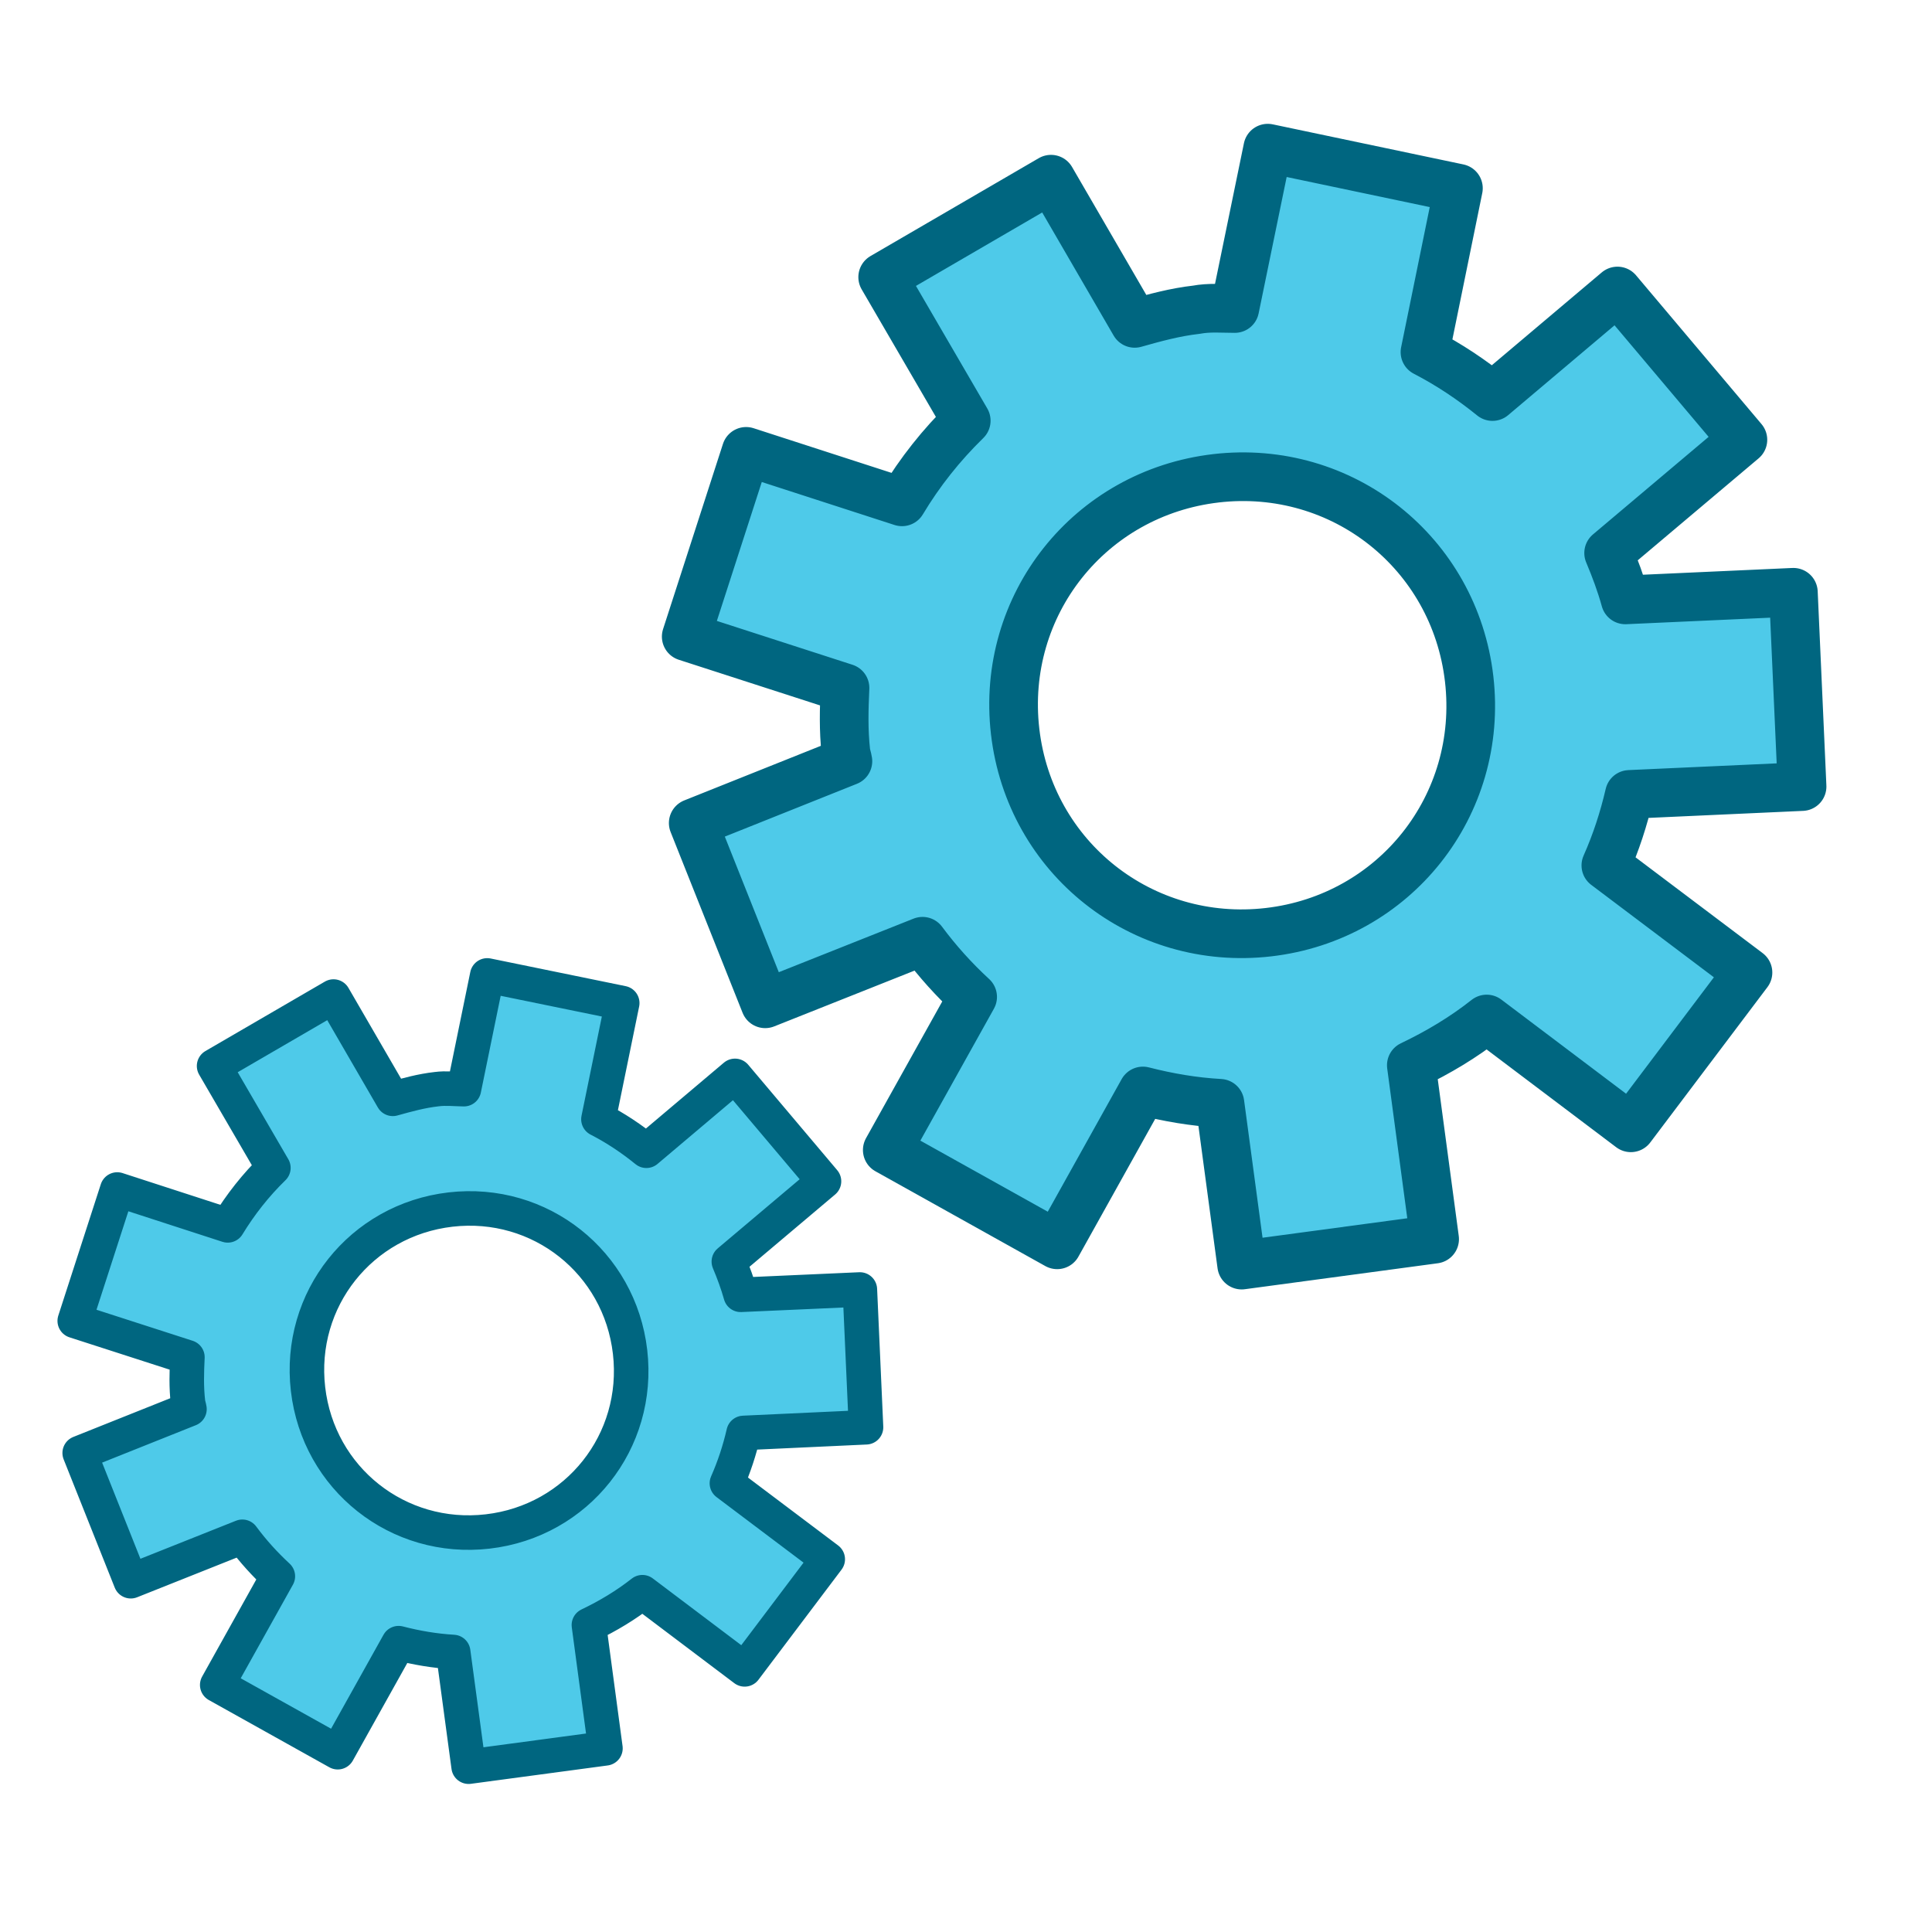<?xml version="1.0" encoding="UTF-8" standalone="no"?>
<!-- Created with Inkscape (http://www.inkscape.org/) -->

<svg
   xmlns:dc="http://purl.org/dc/elements/1.1/"
   xmlns:cc="http://creativecommons.org/ns#"
   xmlns:rdf="http://www.w3.org/1999/02/22-rdf-syntax-ns#"
   xmlns:svg="http://www.w3.org/2000/svg"
   xmlns="http://www.w3.org/2000/svg"
   xmlns:sodipodi="http://sodipodi.sourceforge.net/DTD/sodipodi-0.dtd"
   xmlns:inkscape="http://www.inkscape.org/namespaces/inkscape"
   width="16"
   height="16"
   id="svg2"
   version="1.1"
   inkscape:version="0.92.1 r15371"
   sodipodi:docname="execute.svg">
  <defs
     id="defs4" />
  <sodipodi:namedview
     id="base"
     pagecolor="#ffffff"
     bordercolor="#666666"
     borderopacity="1.0"
     inkscape:pageopacity="0.0"
     inkscape:pageshadow="2"
     inkscape:zoom="28.886702"
     inkscape:cx="13.645185"
     inkscape:cy="5.9860346"
     inkscape:document-units="px"
     inkscape:current-layer="layer1"
     showgrid="true"
     inkscape:window-width="1914"
     inkscape:window-height="1008"
     inkscape:window-x="0"
     inkscape:window-y="24"
     inkscape:window-maximized="1"
     inkscape:snap-global="false">
    <inkscape:grid
       type="xygrid"
       id="grid18" />
  </sodipodi:namedview>
  <g
     inkscape:label="Capa 1"
     inkscape:groupmode="layer"
     id="layer1"
     transform="translate(0,-1036.362)">
    <g
       transform="matrix(0.965,0,0,0.965,-58.97,373.842)"
       id="layer9"
       inkscape:label="status"
       style="display:inline;fill:#4ecae9;fill-opacity:1" />
    <g
       style="fill:#4ecae9;fill-opacity:1"
       transform="matrix(0.965,0,0,0.965,-58.97,373.842)"
       id="layer10"
       inkscape:label="devices" />
    <g
       style="fill:#4ecae9;fill-opacity:1"
       transform="matrix(0.965,0,0,0.965,-58.97,373.842)"
       id="layer11"
       inkscape:label="apps" />
    <g
       style="fill:#4ecae9;fill-opacity:1"
       transform="matrix(0.965,0,0,0.965,-58.97,373.842)"
       id="layer13"
       inkscape:label="places" />
    <g
       style="fill:#4ecae9;fill-opacity:1"
       transform="matrix(0.965,0,0,0.965,-58.97,373.842)"
       id="layer14"
       inkscape:label="mimetypes" />
    <g
       transform="matrix(0.965,0,0,0.965,-58.97,373.842)"
       id="layer15"
       inkscape:label="emblems"
       style="display:inline;fill:#4ecae9;fill-opacity:1" />
    <g
       transform="matrix(0.965,0,0,0.965,-58.97,373.842)"
       id="g4953"
       inkscape:label="categories"
       style="display:inline;fill:#4ecae9;fill-opacity:1" />
    <path
       style="opacity:1;fill:#4ecae9;fill-opacity:1;stroke:#006680;stroke-width:0.403;stroke-linecap:round;stroke-linejoin:round;stroke-miterlimit:4;stroke-dasharray:none;stroke-opacity:1;paint-order:fill markers stroke"
       d="m 10.499,1037.589 -0.273,1.328 c -0.106,0 -0.211,-0.01 -0.318,0.01 -0.177,0.02 -0.345,0.066 -0.511,0.113 l -0.693,-1.194 -1.394,0.811 0.692,1.189 c -0.206,0.201 -0.384,0.425 -0.532,0.672 l -1.291,-0.418 -0.496,1.534 1.315,0.425 c -0.008,0.175 -0.013,0.35 0.007,0.529 0.003,0.027 0.013,0.051 0.017,0.078 l -1.281,0.512 0.596,1.497 1.303,-0.518 c 0.124,0.167 0.262,0.32 0.415,0.461 l -0.707,1.268 1.407,0.785 0.71,-1.274 c 0.207,0.053 0.419,0.09 0.638,0.102 l 0.18,1.34 1.598,-0.215 -0.193,-1.44 c 0.224,-0.107 0.433,-0.232 0.624,-0.383 l 1.194,0.901 0.97,-1.286 -1.177,-0.887 c 0.084,-0.189 0.148,-0.385 0.195,-0.588 l 1.43,-0.065 -0.072,-1.609 -1.392,0.063 c -0.037,-0.134 -0.085,-0.262 -0.138,-0.388 l 1.112,-0.938 -1.039,-1.232 -1.035,0.874 c -0.174,-0.141 -0.36,-0.265 -0.559,-0.368 l 0.277,-1.357 z m -0.429,2.734 c 1.046,-0.121 1.976,0.616 2.097,1.662 0.121,1.046 -0.616,1.976 -1.662,2.097 -1.046,0.121 -1.977,-0.616 -2.098,-1.662 -0.121,-1.046 0.617,-1.976 1.664,-2.097 z"
       id="rect914-3-6"
       inkscape:connector-curvature="0" />
    <path
       style="opacity:1;fill:#4ecae9;fill-opacity:1;stroke:#006680;stroke-width:0.286;stroke-linecap:round;stroke-linejoin:round;stroke-miterlimit:4;stroke-dasharray:none;stroke-opacity:1;paint-order:fill markers stroke"
       d="m 4.035,1044.44 -0.193,0.942 c -0.075,-9e-4 -0.149,-0.01 -0.226,0 -0.126,0.014 -0.244,0.047 -0.363,0.08 l -0.491,-0.847 -0.989,0.575 0.491,0.844 c -0.146,0.142 -0.272,0.302 -0.378,0.476 l -0.915,-0.297 -0.352,1.088 0.933,0.301 c -0.006,0.124 -0.01,0.248 0.005,0.375 0.002,0.018 0.009,0.035 0.012,0.055 l -0.909,0.363 0.423,1.062 0.924,-0.368 c 0.088,0.119 0.186,0.227 0.294,0.327 l -0.502,0.9 0.998,0.557 0.504,-0.903 c 0.147,0.038 0.297,0.064 0.452,0.073 l 0.128,0.95 1.133,-0.152 -0.137,-1.021 c 0.159,-0.076 0.307,-0.165 0.443,-0.272 l 0.847,0.639 0.688,-0.912 -0.835,-0.629 c 0.059,-0.134 0.105,-0.273 0.138,-0.417 l 1.014,-0.047 -0.051,-1.141 -0.987,0.044 c -0.027,-0.095 -0.06,-0.185 -0.098,-0.275 l 0.788,-0.665 -0.737,-0.873 -0.734,0.62 c -0.123,-0.1 -0.255,-0.188 -0.397,-0.261 l 0.197,-0.962 z m -0.304,1.939 c 0.742,-0.086 1.401,0.437 1.487,1.179 0.086,0.742 -0.437,1.401 -1.179,1.487 -0.742,0.086 -1.402,-0.437 -1.488,-1.179 -0.086,-0.742 0.438,-1.401 1.18,-1.487 z"
       id="rect914-3-6-5"
       inkscape:connector-curvature="0" />
  </g>
</svg>
